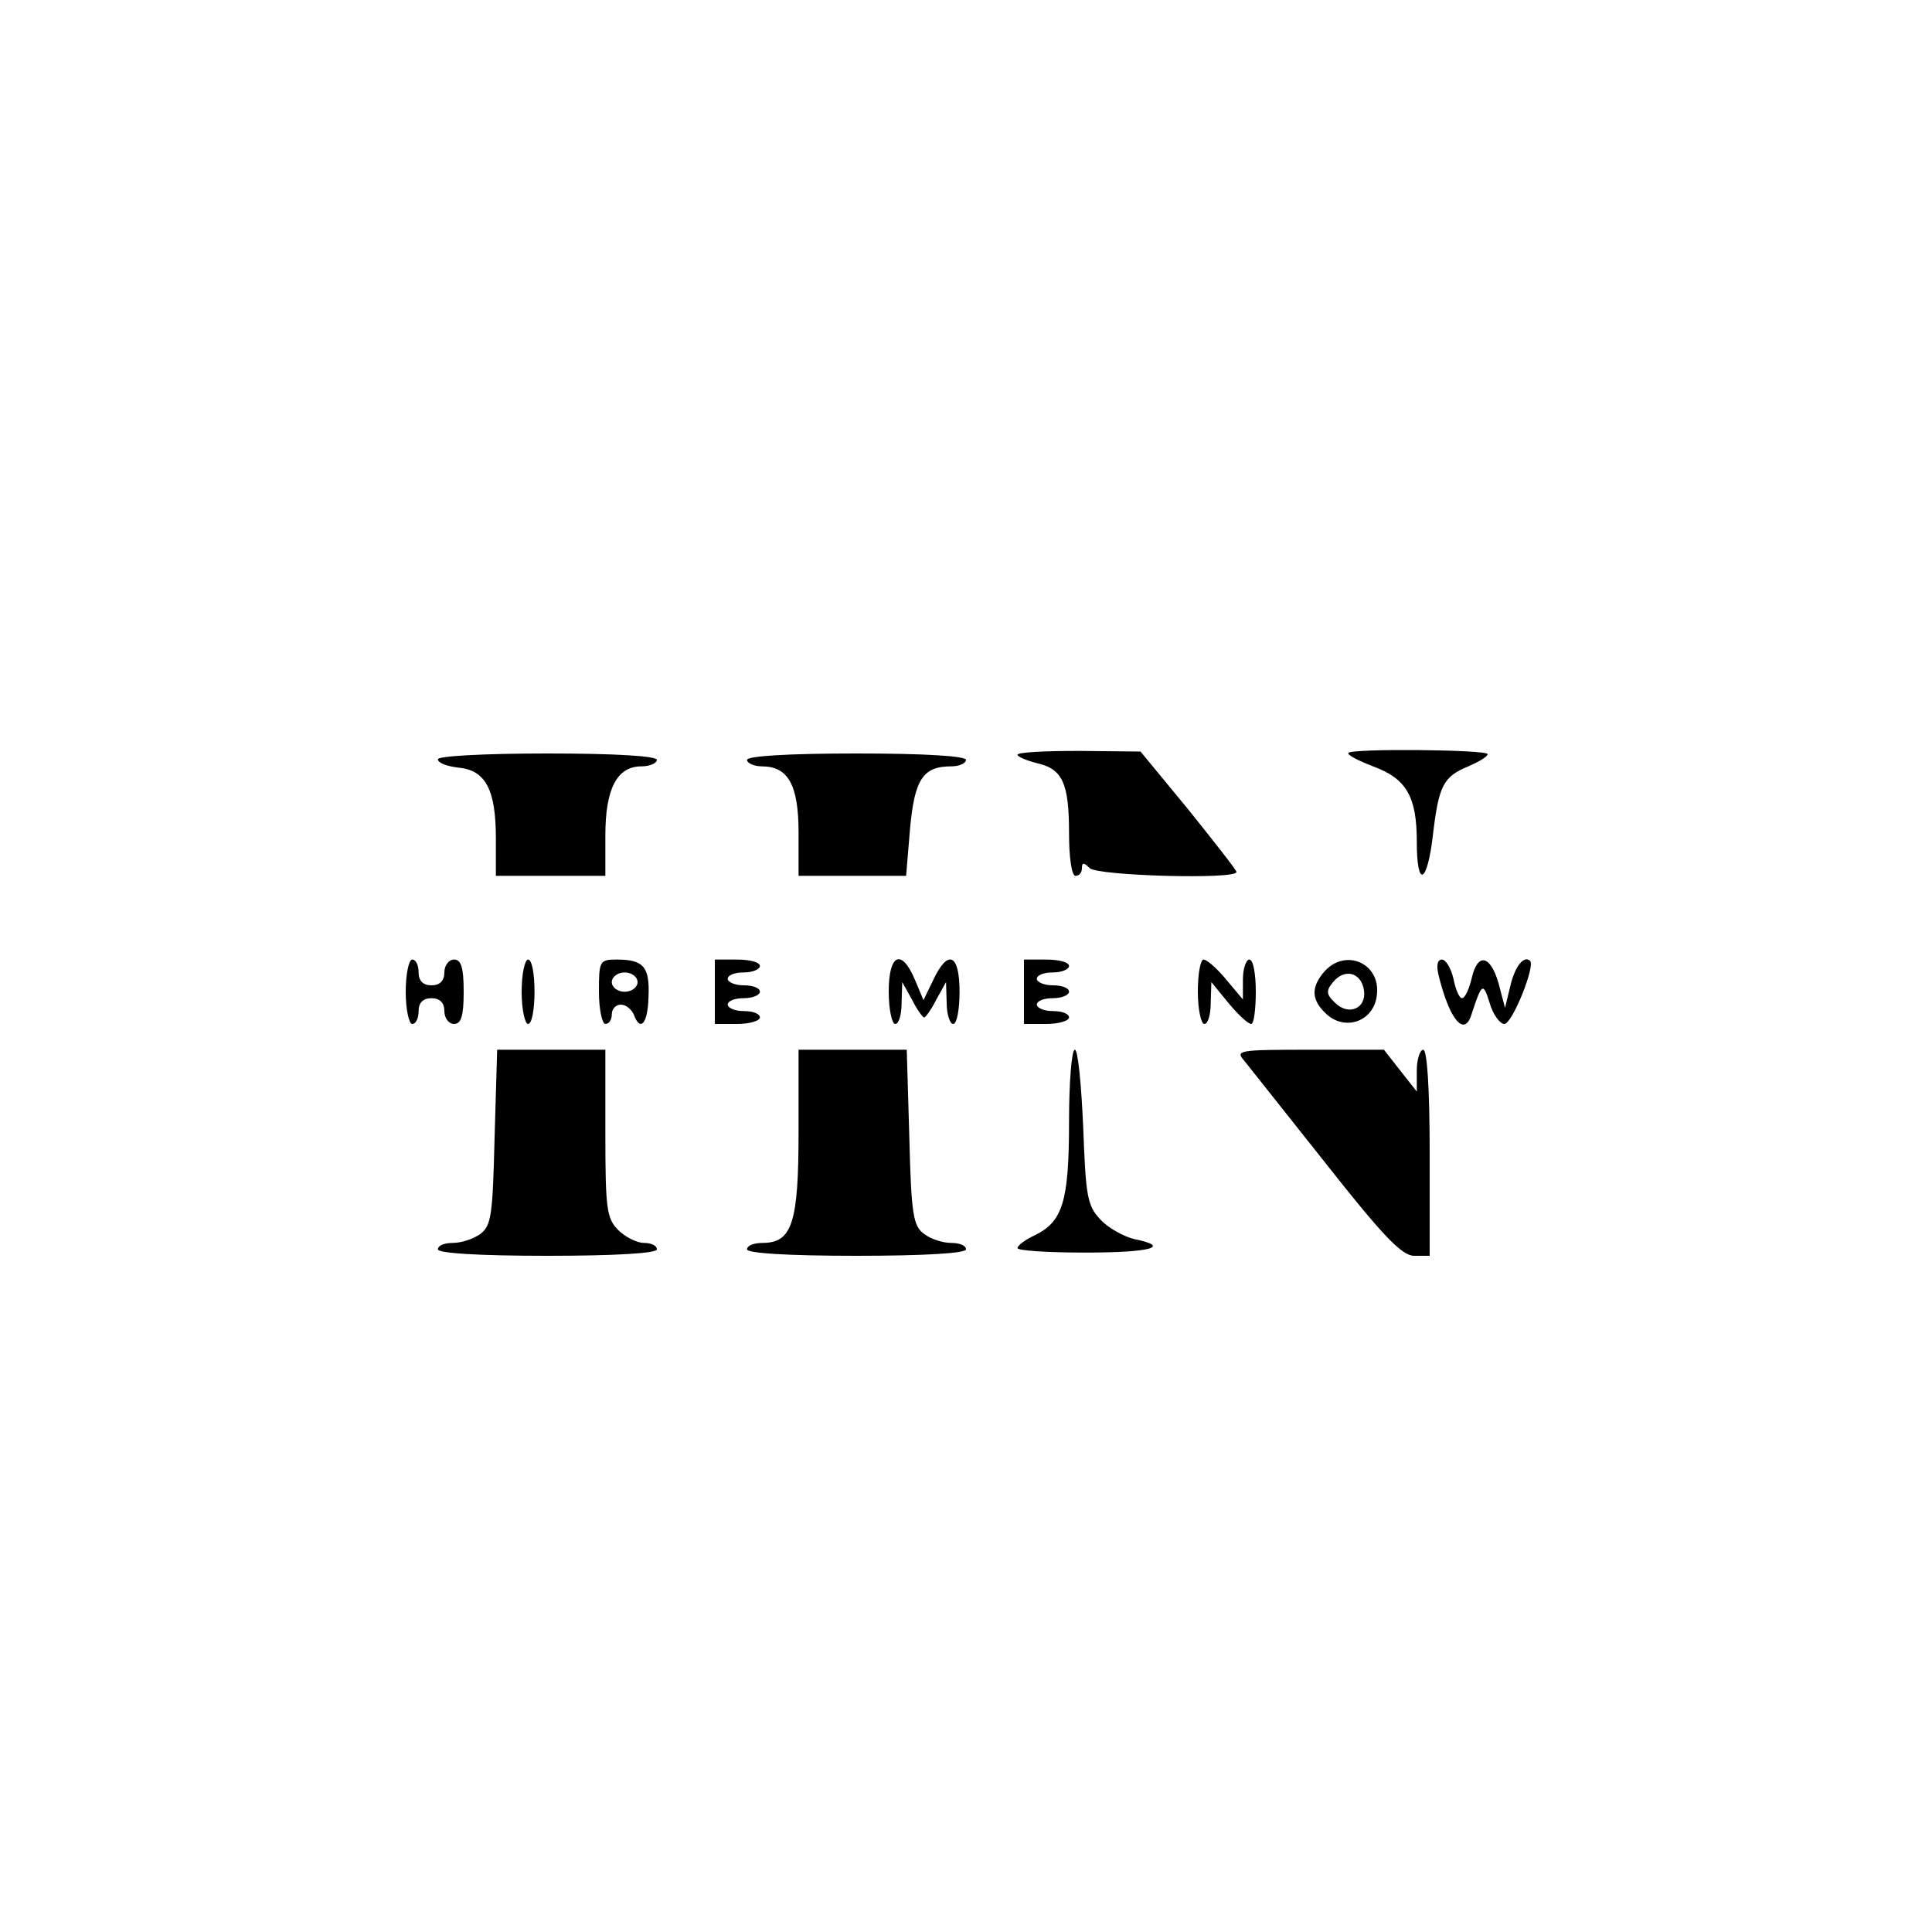<?xml version="1.0" standalone="no"?>
<!DOCTYPE svg PUBLIC "-//W3C//DTD SVG 20010904//EN"
 "http://www.w3.org/TR/2001/REC-SVG-20010904/DTD/svg10.dtd">
<svg version="1.0" xmlns="http://www.w3.org/2000/svg"
 width="300pt" height="300pt" viewBox="0 0 300 300"
 preserveAspectRatio="xMidYMid meet">

<g transform="translate(0,300) scale(0.1,-0.1)"
fill="#000000" stroke="none">
<path d="M1580 1828 c0 -3 14 -9 30 -13 40 -9 50 -31 50 -109 0 -37 4 -66 10
-66 6 0 10 5 10 12 0 9 3 9 12 0 12 -12 228 -18 228 -6 0 3 -34 46 -74 96
l-75 91 -95 1 c-53 0 -96 -2 -96 -6z"/>
<path d="M2094 1831 c-3 -3 15 -12 38 -21 52 -19 68 -47 68 -117 0 -73 16 -66
25 10 9 77 16 91 55 107 16 7 30 15 30 19 0 7 -209 9 -216 2z"/>
<path d="M680 1821 c0 -6 15 -11 32 -13 42 -4 58 -34 58 -110 l0 -58 85 0 85
0 0 63 c0 72 18 107 56 107 13 0 24 5 24 10 0 6 -63 10 -170 10 -99 0 -170 -4
-170 -9z"/>
<path d="M1160 1820 c0 -5 11 -10 23 -10 41 0 57 -29 57 -103 l0 -67 84 0 83
0 6 72 c7 78 20 98 64 98 13 0 23 5 23 10 0 6 -63 10 -170 10 -107 0 -170 -4
-170 -10z"/>
<path d="M630 1460 c0 -27 5 -50 10 -50 6 0 10 9 10 20 0 13 7 20 20 20 13 0
20 -7 20 -20 0 -11 7 -20 15 -20 11 0 15 12 15 50 0 38 -4 50 -15 50 -8 0 -15
-9 -15 -20 0 -13 -7 -20 -20 -20 -13 0 -20 7 -20 20 0 11 -4 20 -10 20 -5 0
-10 -22 -10 -50z"/>
<path d="M810 1460 c0 -27 5 -50 10 -50 6 0 10 23 10 50 0 28 -4 50 -10 50 -5
0 -10 -22 -10 -50z"/>
<path d="M930 1460 c0 -27 5 -50 10 -50 6 0 10 7 10 15 0 8 6 15 14 15 8 0 16
-7 20 -15 10 -28 22 -15 23 27 2 46 -7 58 -49 58 -27 0 -28 -2 -28 -50z m60
15 c0 -8 -9 -15 -20 -15 -11 0 -20 7 -20 15 0 8 9 15 20 15 11 0 20 -7 20 -15z"/>
<path d="M1110 1460 l0 -50 35 0 c19 0 35 5 35 10 0 6 -11 10 -25 10 -14 0
-25 5 -25 10 0 6 11 10 25 10 14 0 25 5 25 10 0 6 -11 10 -25 10 -14 0 -25 5
-25 10 0 6 11 10 25 10 14 0 25 5 25 10 0 6 -16 10 -35 10 l-35 0 0 -50z"/>
<path d="M1380 1460 c0 -27 5 -50 10 -50 6 0 10 15 10 33 l1 32 15 -27 c8 -16
17 -28 19 -28 2 0 11 12 19 28 l15 27 1 -32 c0 -18 5 -33 10 -33 6 0 10 23 10
50 0 59 -18 67 -41 18 l-15 -31 -13 31 c-21 50 -41 41 -41 -18z"/>
<path d="M1590 1460 l0 -50 35 0 c19 0 35 5 35 10 0 6 -11 10 -25 10 -14 0
-25 5 -25 10 0 6 11 10 25 10 14 0 25 5 25 10 0 6 -11 10 -25 10 -14 0 -25 5
-25 10 0 6 11 10 25 10 14 0 25 5 25 10 0 6 -16 10 -35 10 l-35 0 0 -50z"/>
<path d="M1860 1460 c0 -27 5 -50 10 -50 6 0 10 15 10 33 l1 32 27 -33 c15
-18 30 -32 35 -32 4 0 7 23 7 50 0 28 -4 50 -10 50 -5 0 -10 -14 -10 -31 l0
-31 -26 31 c-14 17 -30 31 -35 31 -5 0 -9 -22 -9 -50z"/>
<path d="M2057 1492 c-22 -25 -21 -45 3 -67 30 -27 74 -10 78 30 6 49 -48 73
-81 37z m61 -30 c4 -28 -24 -40 -45 -19 -14 13 -14 19 -3 32 18 22 44 15 48
-13z"/>
<path d="M2234 1485 c17 -69 40 -96 51 -60 16 49 18 50 28 18 5 -18 16 -33 23
-33 12 0 48 89 40 98 -10 9 -24 -9 -31 -40 l-8 -33 -10 38 c-13 45 -33 48 -42
7 -4 -16 -10 -30 -15 -30 -4 0 -10 14 -13 30 -4 17 -12 30 -18 30 -7 0 -9 -9
-5 -25z"/>
<path d="M768 1234 c-3 -121 -5 -137 -22 -150 -11 -8 -30 -14 -43 -14 -13 0
-23 -4 -23 -10 0 -6 63 -10 170 -10 107 0 170 4 170 10 0 6 -9 10 -20 10 -11
0 -29 9 -40 20 -18 18 -20 33 -20 150 l0 130 -84 0 -84 0 -4 -136z"/>
<path d="M1240 1242 c0 -141 -10 -172 -56 -172 -13 0 -24 -4 -24 -10 0 -6 63
-10 170 -10 107 0 170 4 170 10 0 6 -10 10 -23 10 -13 0 -32 6 -42 14 -17 12
-20 30 -23 150 l-4 136 -84 0 -84 0 0 -128z"/>
<path d="M1660 1258 c0 -124 -10 -155 -53 -176 -15 -7 -27 -16 -27 -20 0 -4
47 -7 105 -7 102 0 135 9 76 21 -16 4 -40 17 -52 30 -21 22 -23 37 -27 144 -3
66 -8 120 -13 120 -5 0 -9 -51 -9 -112z"/>
<path d="M1932 1353 c8 -10 65 -82 127 -160 89 -113 118 -143 137 -143 l24 0
0 160 c0 100 -4 160 -10 160 -5 0 -10 -15 -10 -32 l0 -33 -26 33 -25 32 -116
0 c-110 0 -115 -1 -101 -17z"/>
</g>
</svg>
